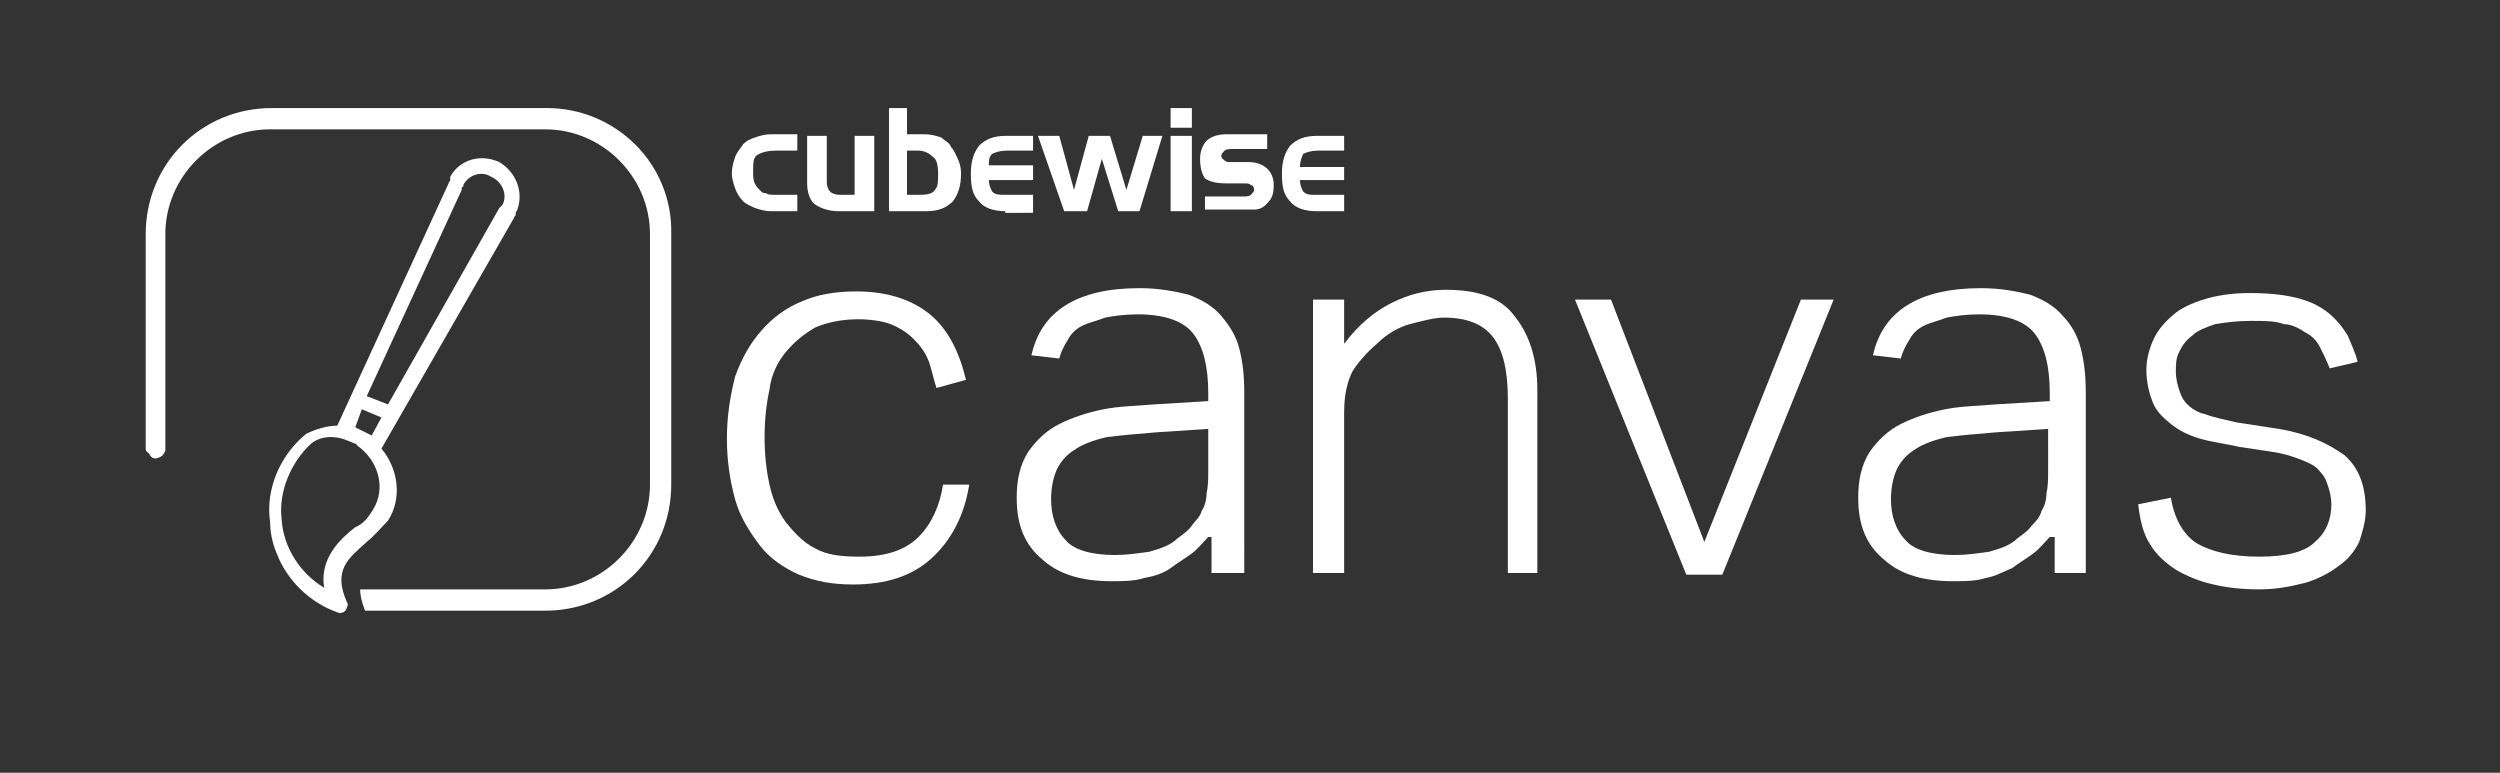 <?xml version="1.0" encoding="utf-8"?>
<!-- Generator: Adobe Illustrator 21.0.2, SVG Export Plug-In . SVG Version: 6.00 Build 0)  -->
<svg version="1.1" id="Layer_1" xmlns="http://www.w3.org/2000/svg" xmlns:xlink="http://www.w3.org/1999/xlink" x="0px" y="0px"
	 viewBox="0 0 152.7 47.2" style="enable-background:new 0 0 152.7 47.2;" xml:space="preserve">
<rect x="0" y="0" width="152.7" height="47.2" fill="#333333" stroke="none"/>
<style type="text/css">
	.st0{fill:#FFFFFF;}
</style>
<g>
	<path class="st0" d="M59.2,29.6c-0.3,1.9-1.1,3.4-2.3,4.5c-1.2,1.1-2.8,1.6-4.8,1.6c-1.3,0-2.3-0.2-3.3-0.6c-0.9-0.4-1.8-1-2.4-1.8
		s-1.2-1.7-1.5-2.8c-0.3-1.1-0.5-2.3-0.5-3.7c0-1.4,0.2-2.6,0.5-3.8c0.4-1.1,0.9-2,1.6-2.8c0.7-0.8,1.5-1.4,2.5-1.8
		c0.9-0.4,2-0.6,3.3-0.6c1.9,0,3.4,0.5,4.5,1.4c1.1,0.9,1.8,2.3,2.2,4l-1.8,0.5c-0.2-0.6-0.3-1.2-0.5-1.7s-0.5-0.9-0.9-1.3
		c-0.4-0.4-0.9-0.7-1.4-0.9c-0.5-0.2-1.3-0.3-2-0.3c-1,0-1.9,0.2-2.6,0.5c-0.7,0.4-1.3,0.9-1.8,1.5c-0.5,0.6-0.9,1.4-1,2.3
		c-0.2,0.9-0.3,1.9-0.3,2.9c0,1,0.1,2,0.3,2.9c0.2,0.9,0.5,1.6,1,2.3c0.5,0.6,1,1.2,1.8,1.6c0.7,0.4,1.6,0.5,2.7,0.5
		c1.6,0,2.8-0.4,3.6-1.2c0.8-0.8,1.3-1.9,1.5-3.2L59.2,29.6L59.2,29.6z"/>
	<path class="st0" d="M73.8,32.8c-0.3,0.3-0.6,0.7-1,1c-0.4,0.3-0.9,0.6-1.3,0.9s-1,0.5-1.6,0.6c-0.6,0.2-1.3,0.2-2,0.2
		c-1.8,0-3.2-0.4-4.2-1.3c-1.1-0.9-1.6-2.1-1.6-3.8c0-1.1,0.2-2,0.7-2.8c0.5-0.7,1.1-1.3,1.9-1.7c0.8-0.4,1.7-0.7,2.7-0.9
		c1-0.2,2-0.2,3.1-0.3l3.3-0.2V24c0-1.6-0.3-2.8-0.9-3.6c-0.6-0.8-1.8-1.2-3.4-1.2c-0.8,0-1.5,0.1-2,0.2c-0.5,0.2-1,0.3-1.4,0.5
		c-0.4,0.2-0.7,0.5-0.9,0.9c-0.2,0.3-0.4,0.7-0.5,1.1l-1.7-0.2c0.6-2.7,2.8-4.1,6.6-4.1c1.2,0,2.2,0.2,3,0.4c0.8,0.3,1.5,0.7,2,1.3
		s0.9,1.2,1.1,2c0.2,0.8,0.3,1.6,0.3,2.7V35H74v-2.2C74,32.8,73.8,32.8,73.8,32.8z M73.8,26.2l-3.1,0.2c-1.3,0.1-2.3,0.2-3.1,0.3
		c-0.9,0.2-1.6,0.5-2,0.8c-0.5,0.3-0.9,0.8-1.1,1.3s-0.3,1.1-0.3,1.7c0,1,0.3,1.9,0.9,2.5c0.5,0.6,1.6,0.9,3,0.9
		c0.7,0,1.4-0.1,2.1-0.2c0.7-0.2,1.3-0.4,1.7-0.8c0.4-0.3,0.7-0.5,0.9-0.8s0.5-0.5,0.6-0.9c0.2-0.3,0.3-0.7,0.3-1.1
		c0.1-0.4,0.1-0.9,0.1-1.4C73.8,28.7,73.8,26.2,73.8,26.2z"/>
	<path class="st0" d="M80.2,18.3h1.9V21c0.9-1.2,1.9-2,2.9-2.5c1-0.5,2.1-0.8,3.3-0.8c2,0,3.4,0.5,4.2,1.6c0.9,1.1,1.4,2.6,1.4,4.5
		V35h-1.8V24.4c0-1.8-0.3-3-0.9-3.8c-0.6-0.8-1.6-1.2-3-1.2c-0.6,0-1.3,0.2-2.1,0.4c-0.7,0.2-1.4,0.6-2,1.2
		c-0.6,0.5-1.2,1.2-1.5,1.7c-0.3,0.6-0.5,1.4-0.5,2.5V35h-1.9L80.2,18.3L80.2,18.3z"/>
	<path class="st0" d="M96.2,18.3h2.2l5.7,14.8l5.9-14.8h2l-6.8,16.8H103L96.2,18.3z"/>
	<path class="st0" d="M125.2,32.8c-0.3,0.3-0.6,0.7-1,1s-0.9,0.6-1.3,0.9c-0.5,0.2-1,0.5-1.6,0.6c-0.6,0.2-1.3,0.2-2,0.2
		c-1.8,0-3.2-0.4-4.2-1.3c-1.1-0.9-1.6-2.1-1.6-3.8c0-1.1,0.2-2,0.7-2.8c0.5-0.7,1.1-1.3,1.9-1.7c0.8-0.4,1.7-0.7,2.7-0.9
		c1-0.2,2-0.2,3.1-0.3l3.3-0.2V24c0-1.6-0.3-2.8-0.9-3.6c-0.6-0.8-1.8-1.2-3.4-1.2c-0.8,0-1.5,0.1-2,0.2c-0.5,0.2-1,0.3-1.4,0.5
		c-0.4,0.2-0.7,0.5-0.9,0.9c-0.2,0.3-0.4,0.7-0.5,1.1l-1.7-0.2c0.6-2.7,2.8-4.1,6.6-4.1c1.2,0,2.2,0.2,3,0.4c0.8,0.3,1.5,0.7,2,1.3
		c0.5,0.5,0.9,1.2,1.1,2c0.2,0.8,0.3,1.6,0.3,2.7V35h-1.9v-2.2C125.3,32.8,125.2,32.8,125.2,32.8z M125.1,26.2l-3.1,0.2
		c-1.3,0.1-2.3,0.2-3.1,0.3c-0.9,0.2-1.6,0.5-2,0.8c-0.5,0.3-0.9,0.8-1.1,1.3c-0.2,0.5-0.3,1.1-0.3,1.7c0,1,0.3,1.9,0.9,2.5
		c0.5,0.6,1.6,0.9,3,0.9c0.7,0,1.4-0.1,2.1-0.2c0.7-0.2,1.3-0.4,1.7-0.8c0.4-0.3,0.7-0.5,0.9-0.8c0.2-0.2,0.5-0.5,0.6-0.9
		c0.2-0.3,0.3-0.7,0.3-1.1c0.1-0.4,0.1-0.9,0.1-1.4V26.2z"/>
	<path class="st0" d="M132.6,30.4c0.2,1.3,0.8,2.3,1.6,2.8c0.9,0.5,2.1,0.8,3.8,0.8s2.8-0.3,3.4-0.9c0.7-0.6,1-1.4,1-2.3
		c0-0.4-0.1-0.8-0.2-1.1c-0.1-0.3-0.2-0.6-0.5-0.9c-0.2-0.3-0.6-0.5-1.1-0.7c-0.5-0.2-1.1-0.4-1.8-0.5l-2-0.3
		c-0.9-0.2-1.7-0.3-2.4-0.5c-0.7-0.2-1.3-0.5-1.8-0.9c-0.5-0.4-0.9-0.8-1.1-1.3s-0.4-1.2-0.4-2c0-0.7,0.2-1.4,0.5-2
		c0.3-0.6,0.8-1.1,1.3-1.5c0.5-0.4,1.3-0.7,2-0.9c0.8-0.2,1.6-0.3,2.5-0.3c1.2,0,2.1,0.1,2.9,0.3c0.8,0.2,1.4,0.5,1.9,0.9
		c0.5,0.4,0.9,0.9,1.2,1.4c0.2,0.5,0.5,1.1,0.6,1.6l-1.7,0.4c-0.2-0.5-0.4-0.9-0.6-1.3c-0.2-0.4-0.5-0.7-0.9-0.9
		c-0.3-0.2-0.8-0.5-1.3-0.5c-0.5-0.2-1.2-0.2-2-0.2c-0.9,0-1.6,0.1-2.2,0.2c-0.6,0.2-1.1,0.4-1.4,0.7c-0.4,0.3-0.6,0.6-0.8,1
		c-0.2,0.4-0.2,0.8-0.2,1.2s0.1,0.8,0.2,1.1c0.1,0.3,0.2,0.6,0.5,0.9c0.2,0.2,0.6,0.5,1.1,0.6c0.5,0.2,1.1,0.3,1.9,0.5l2.6,0.4
		c1.8,0.3,3,0.9,4,1.6c0.9,0.8,1.3,1.9,1.3,3.4c0,0.6-0.2,1.3-0.4,1.9c-0.3,0.6-0.7,1.1-1.3,1.5c-0.5,0.4-1.3,0.8-2,1
		c-0.8,0.2-1.7,0.4-2.8,0.4c-1,0-2-0.1-2.8-0.3c-0.9-0.2-1.6-0.5-2.3-0.9c-0.6-0.4-1.2-0.9-1.6-1.6c-0.4-0.6-0.6-1.5-0.7-2.4
		L132.6,30.4L132.6,30.4z"/>
</g>
<path class="st0" d="M33.4,6.6H16.6c-4.3,0-7.7,3.4-7.7,7.7v13.1c0,0.2,0.1,0.2,0.2,0.3l0,0C9.2,27.9,9.3,28,9.5,28s0.5-0.2,0.5-0.3
	c0.1-0.1,0.1-0.2,0.1-0.2v-0.1l0,0l0,0V14.3c0-3.5,2.9-6.4,6.4-6.4h16.8c3.5,0,6.4,2.9,6.4,6.4v15.3c0,3.5-2.9,6.4-6.4,6.4H22
	c0,0.4,0.1,0.8,0.3,1.3h11c4.3,0,7.7-3.4,7.7-7.7V14.3C41.1,10,37.6,6.6,33.4,6.6z"/>
<path class="st0" d="M30.5,9.9c-1.1-0.5-2.4-0.2-3,0.9c0,0,0,0,0,0.1V11c0,0.1-0.1,0.1-0.1,0.2L20.6,26c-0.6,0-1.3,0.2-1.9,0.5
	c-1.6,1.3-2.5,3.4-2.2,5.4c0,0.5,0.1,1.2,0.4,1.9c0.6,1.6,2,3,3.7,3.6c0.2,0.1,0.4,0,0.5-0.1c0.1-0.2,0.2-0.4,0.1-0.5
	c-0.9-2,0.1-2.7,1.2-3.7c0.5-0.4,0.9-0.9,1.3-1.3c0.9-1.4,0.6-3.2-0.4-4.4l8.1-14.1c0-0.1,0.1-0.1,0.1-0.2V13l0,0
	c0-0.1,0.1-0.1,0.1-0.2C32,11.7,31.5,10.5,30.5,9.9z M22.1,25l1.2,0.5l-0.6,1.1l-1-0.5L22.1,25z M22.8,31.1
	c-0.3,0.5-0.6,0.9-1.1,1.1c-0.9,0.7-2.2,1.9-1.9,3.7c-1.5-0.9-2.5-2.5-2.6-4.2C17,30,17.8,28.2,19,27.1c0.6-0.5,1.5-0.5,2.2-0.2
	l0.5,0.2c0,0,0.1,0,0.1,0.1C23.1,28.1,23.6,29.8,22.8,31.1z M30.7,12.5L30.7,12.5C30.7,12.6,30.7,12.6,30.7,12.5l-0.2,0.2l-6.8,12
	l-1.3-0.5l5.8-12.6v-0.1c0,0,0-0.1,0.1-0.1c0,0,0,0,0-0.1c0.3-0.6,1.1-0.9,1.7-0.5C30.7,11.1,31,11.9,30.7,12.5z"/>
<path class="st0" d="M47.4,11.9h1.3v1h-1.6c-0.4,0-0.7-0.1-1-0.2c-0.2-0.1-0.5-0.2-0.7-0.4c-0.2-0.2-0.4-0.5-0.5-0.8
	s-0.2-0.6-0.2-0.9c0-0.4,0.1-0.7,0.2-1c0.1-0.3,0.3-0.5,0.5-0.8c0.2-0.2,0.4-0.3,0.7-0.4c0.3-0.1,0.6-0.2,1-0.2h1.6v1h-1.3
	c-0.5,0-0.9,0.1-1.2,0.3c-0.2,0.2-0.2,0.5-0.2,1c0,0.2,0,0.5,0.1,0.7c0.1,0.2,0.2,0.3,0.4,0.5c0.1,0.1,0.2,0.1,0.3,0.1
	C46.9,11.9,47.1,11.9,47.4,11.9z"/>
<path class="st0" d="M53.4,12.9h-2.2c-0.6,0-1.1-0.2-1.4-0.4s-0.5-0.7-0.5-1.3V8.3h1.2v2.8c0,0.3,0.1,0.5,0.2,0.6
	c0.1,0.1,0.3,0.2,0.6,0.2h0.9V8.3h1.2V12.9z"/>
<path class="st0" d="M55.4,6.6v1.6h1c0.5,0,0.8,0.1,1.1,0.2c0.2,0.2,0.5,0.3,0.6,0.6c0.2,0.2,0.3,0.5,0.4,0.7s0.2,0.5,0.2,0.9
	c0,0.8-0.2,1.3-0.5,1.7c-0.4,0.4-0.9,0.6-1.6,0.6h-2.3V6.6H55.4z M56.1,9.2h-0.7v2.7h0.8c0.5,0,0.8-0.1,0.9-0.3
	c0.2-0.2,0.2-0.5,0.2-1s-0.1-0.9-0.3-1C56.8,9.4,56.5,9.2,56.1,9.2z"/>
<path class="st0" d="M61.4,12.9c-0.7,0-1.3-0.2-1.6-0.6c-0.4-0.4-0.5-0.9-0.5-1.7s0.2-1.3,0.5-1.7c0.4-0.4,0.9-0.6,1.6-0.6h1.7v0.9
	h-1.6c-0.4,0-0.7,0.1-0.9,0.2c-0.2,0.2-0.2,0.4-0.2,0.7h2.7V11h-2.7c0,0.3,0.1,0.5,0.2,0.7c0.2,0.2,0.4,0.2,0.9,0.2h1.6v1.1H61.4z"
	/>
<path class="st0" d="M67.3,9.7l-0.9,3.2H65l-1.6-4.6h1.3l0.9,3.3l0.9-3.3h1.3l1,3.3l1-3.3h1.2l-1.4,4.6h-1.3L67.3,9.7z"/>
<path class="st0" d="M72.8,7.8h-1.3V6.6h1.3V7.8z M72.8,12.9h-1.3V8.3h1.3V12.9z"/>
<path class="st0" d="M73.4,12h2.5c0.2,0,0.4,0,0.5-0.1c0.1-0.1,0.2-0.2,0.2-0.3c0-0.2-0.1-0.3-0.2-0.3c-0.1-0.1-0.2-0.1-0.5-0.1h-1
	c-0.6,0-1-0.1-1.3-0.3c-0.2-0.3-0.3-0.7-0.3-1.2c0-0.5,0.2-0.9,0.4-1.1c0.2-0.2,0.6-0.4,1.2-0.4h2.5v0.9h-2c-0.3,0-0.5,0-0.6,0.1
	c-0.1,0.1-0.2,0.2-0.2,0.3c0,0.2,0.1,0.2,0.2,0.3c0.1,0.1,0.2,0.1,0.4,0.1h1.1c0.5,0,0.9,0.2,1.1,0.4c0.2,0.2,0.4,0.5,0.4,1
	s-0.1,0.8-0.3,1c-0.3,0.4-0.6,0.5-0.9,0.5h-3V12z"/>
<path class="st0" d="M80.4,12.9c-0.7,0-1.3-0.2-1.6-0.6c-0.4-0.4-0.5-0.9-0.5-1.7s0.2-1.3,0.5-1.7c0.4-0.4,0.9-0.6,1.6-0.6h1.7v0.9
	h-1.6c-0.4,0-0.7,0.1-0.9,0.2c-0.1,0.2-0.2,0.5-0.2,0.8h2.7V11h-2.7c0,0.3,0.1,0.5,0.2,0.7c0.2,0.2,0.4,0.2,0.9,0.2h1.6v1H80.4z"/>
</svg>

